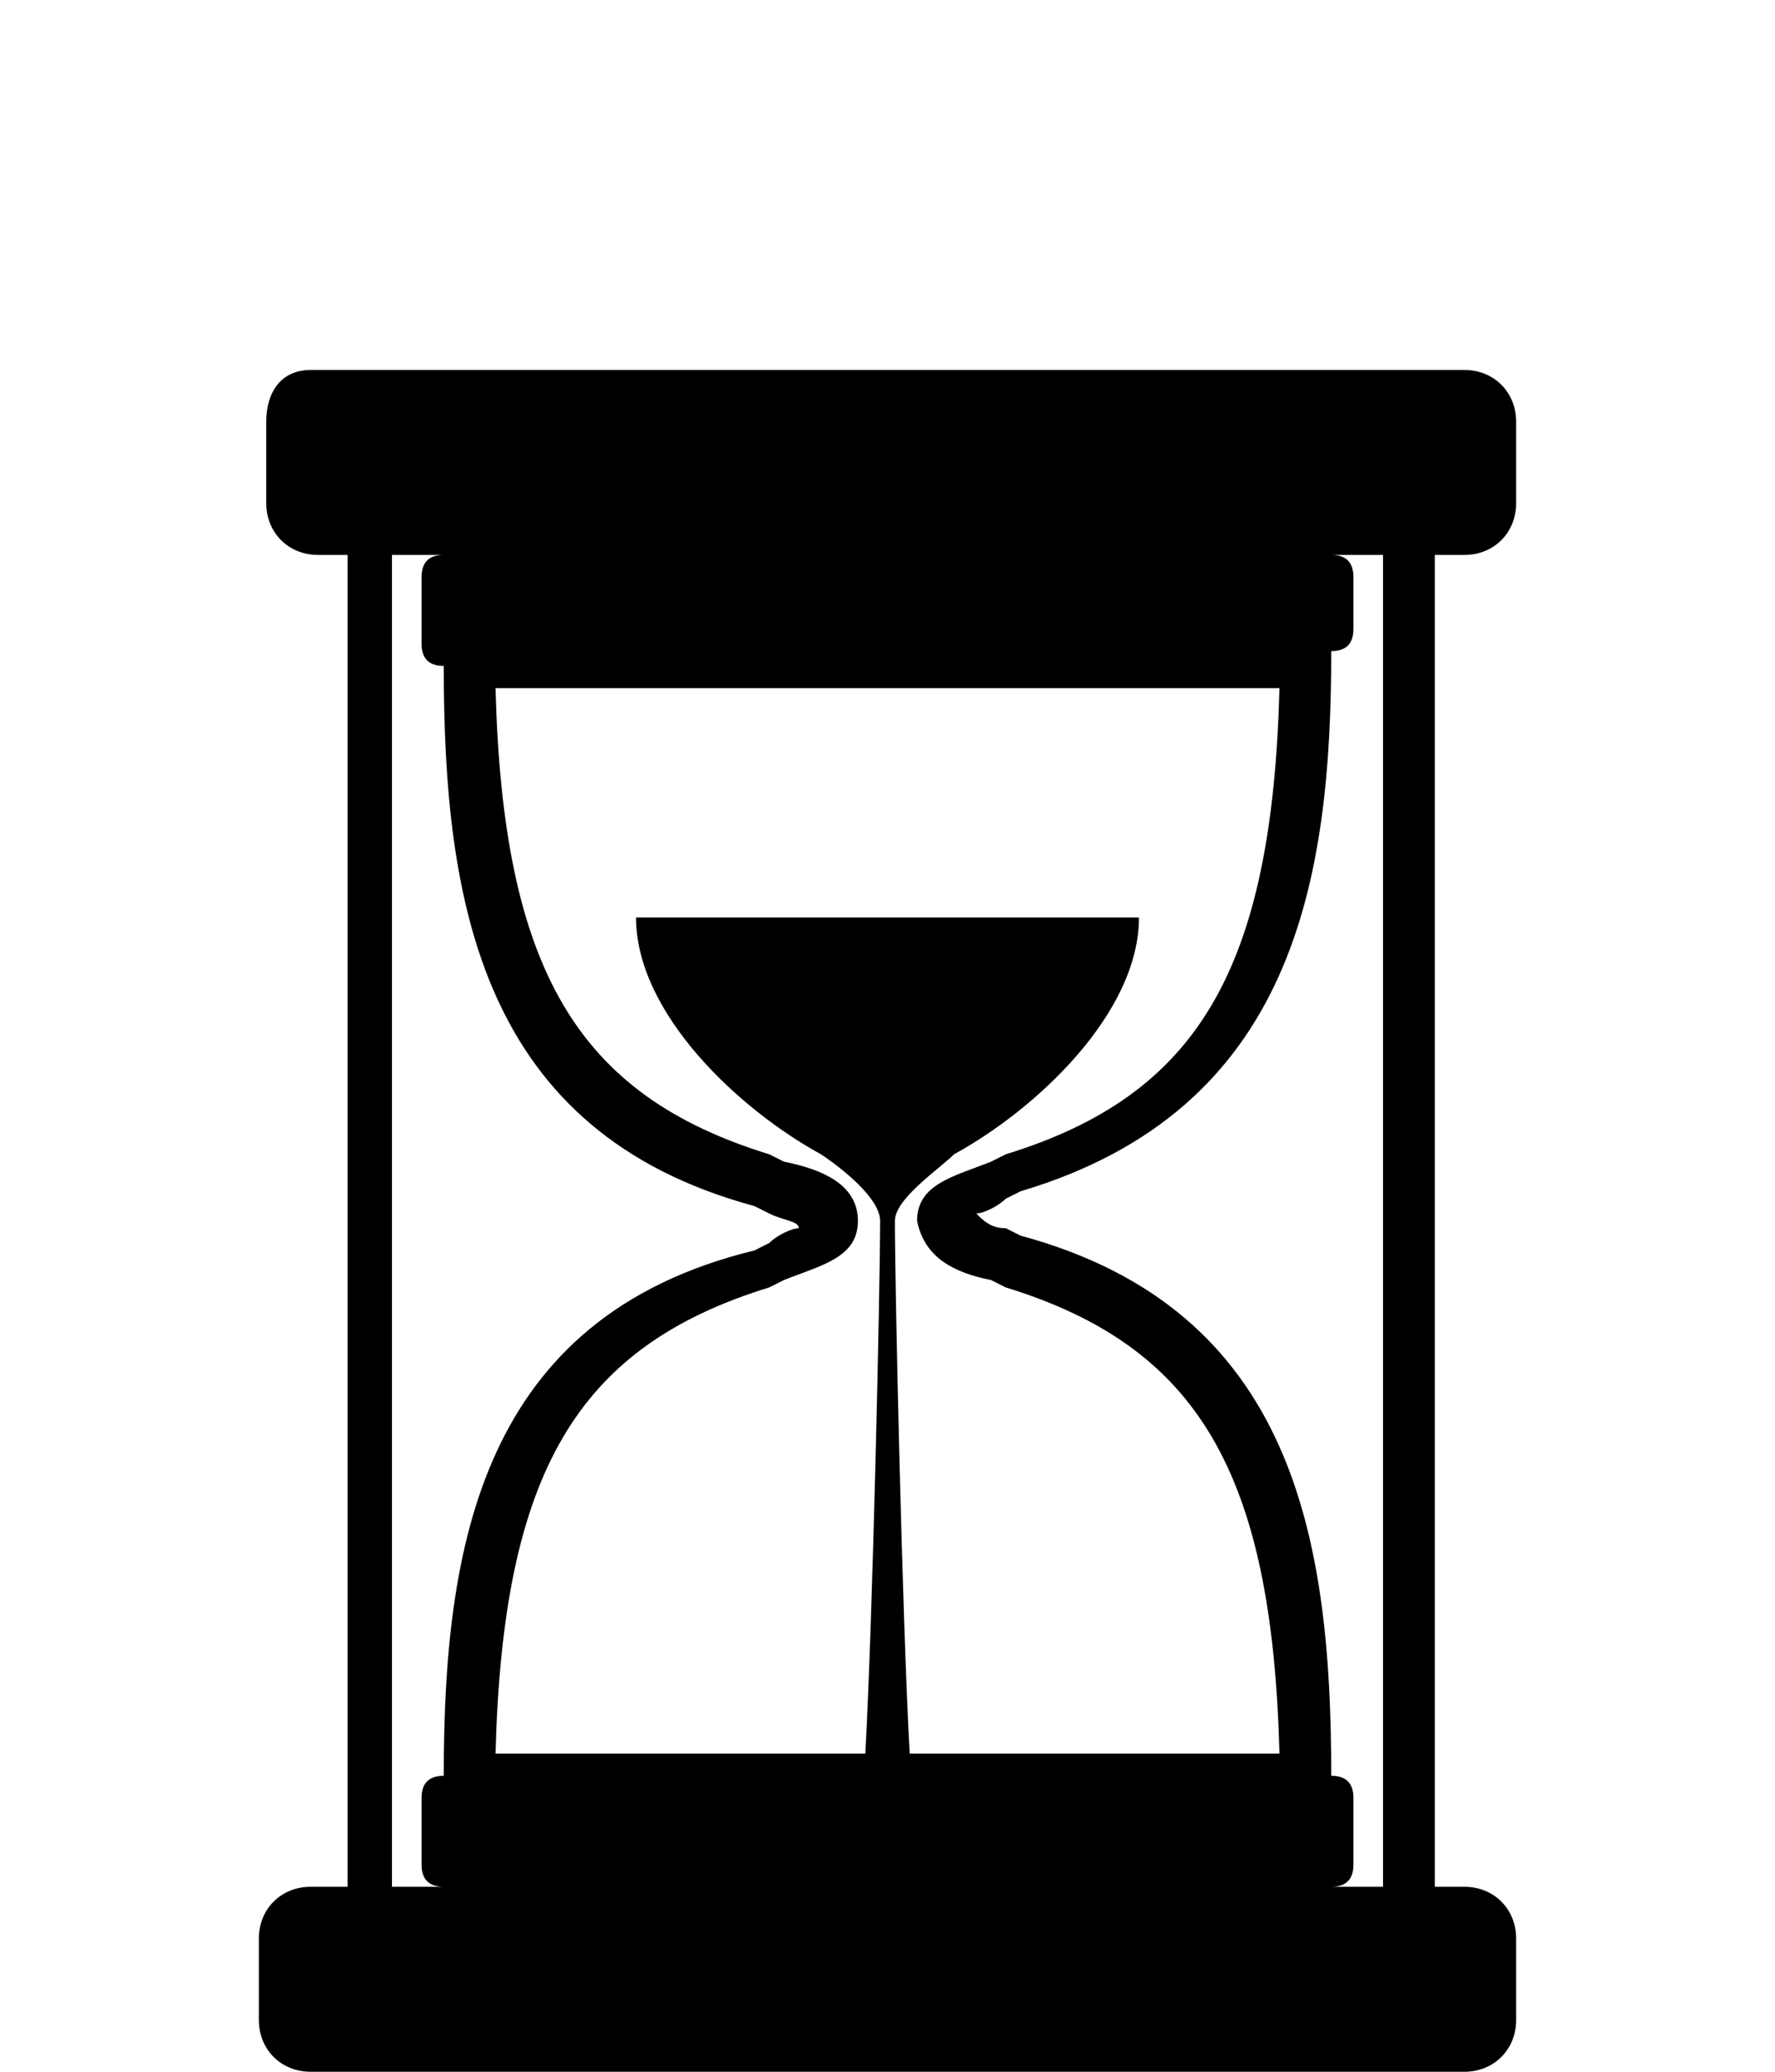 <?xml version="1.0" encoding="utf-8"?>
<!-- Generator: Adobe Illustrator 25.2.1, SVG Export Plug-In . SVG Version: 6.00 Build 0)  -->
<svg version="1.1" id="Layer_1" xmlns="http://www.w3.org/2000/svg" xmlns:xlink="http://www.w3.org/1999/xlink" x="0px" y="0px"
	 viewBox="0 0 24 28" style="enable-background:new 0 0 24 28;" xml:space="preserve">
<path d="M19.8,7.5c0.4,0,0.7-0.3,0.7-0.7V5.7c0-0.4-0.3-0.7-0.7-0.7H4.2C3.8,5,3.6,5.3,3.6,5.7v1.1c0,0.4,0.3,0.7,0.7,0.7h0.4v18
	H4.2c-0.4,0-0.7,0.3-0.7,0.7v1.1c0,0.4,0.3,0.7,0.7,0.7h15.6c0.4,0,0.7-0.3,0.7-0.7v-1.1c0-0.4-0.3-0.7-0.7-0.7h-0.4v-18H19.8
	 M5.3,25.5v-18H6c-0.2,0-0.3,0.1-0.3,0.3v0.9c0,0.2,0.1,0.3,0.3,0.3v0c0,3.2,0.5,6.3,4.2,7.3l0.2,0.1c0.2,0.1,0.4,0.1,0.4,0.2
	c-0.1,0-0.3,0.1-0.4,0.2l-0.2,0.1C6.5,17.8,6,20.9,6,24v0c-0.2,0-0.3,0.1-0.3,0.3v0.9c0,0.2,0.1,0.3,0.3,0.3L5.3,25.5 M13.4,17.3
	l0.2,0.1c2.6,0.8,3.6,2.5,3.7,6.3h-5c-0.1-1.8-0.2-6.3-0.2-7.2c0-0.3,0.6-0.7,0.8-0.9c1.1-0.6,2.5-1.9,2.5-3.2H8.6
	c0,1.3,1.4,2.6,2.5,3.2c0.3,0.2,0.8,0.6,0.8,0.9c0,0.9-0.1,5.4-0.2,7.2h-5c0.1-3.8,1.1-5.5,3.7-6.3l0.2-0.1c0.5-0.2,1-0.3,1-0.8
	c0-0.5-0.5-0.7-1-0.8l-0.2-0.1c-2.6-0.8-3.6-2.5-3.7-6.3h10.6c-0.1,3.8-1.1,5.5-3.7,6.3l-0.2,0.1c-0.5,0.2-1,0.3-1,0.8
	C12.5,17,12.9,17.2,13.4,17.3 M18.7,25.5H18c0.2,0,0.3-0.1,0.3-0.3v-0.9c0-0.2-0.1-0.3-0.3-0.3v0c0-3.2-0.5-6.3-4.2-7.3l-0.2-0.1
	c-0.2,0-0.3-0.1-0.4-0.2c0.1,0,0.3-0.1,0.4-0.2l0.2-0.1c3.7-1.1,4.2-4.2,4.2-7.3v0c0.2,0,0.3-0.1,0.3-0.3V7.8c0-0.2-0.1-0.3-0.3-0.3
	h0.7V25.5"/>
</svg>
